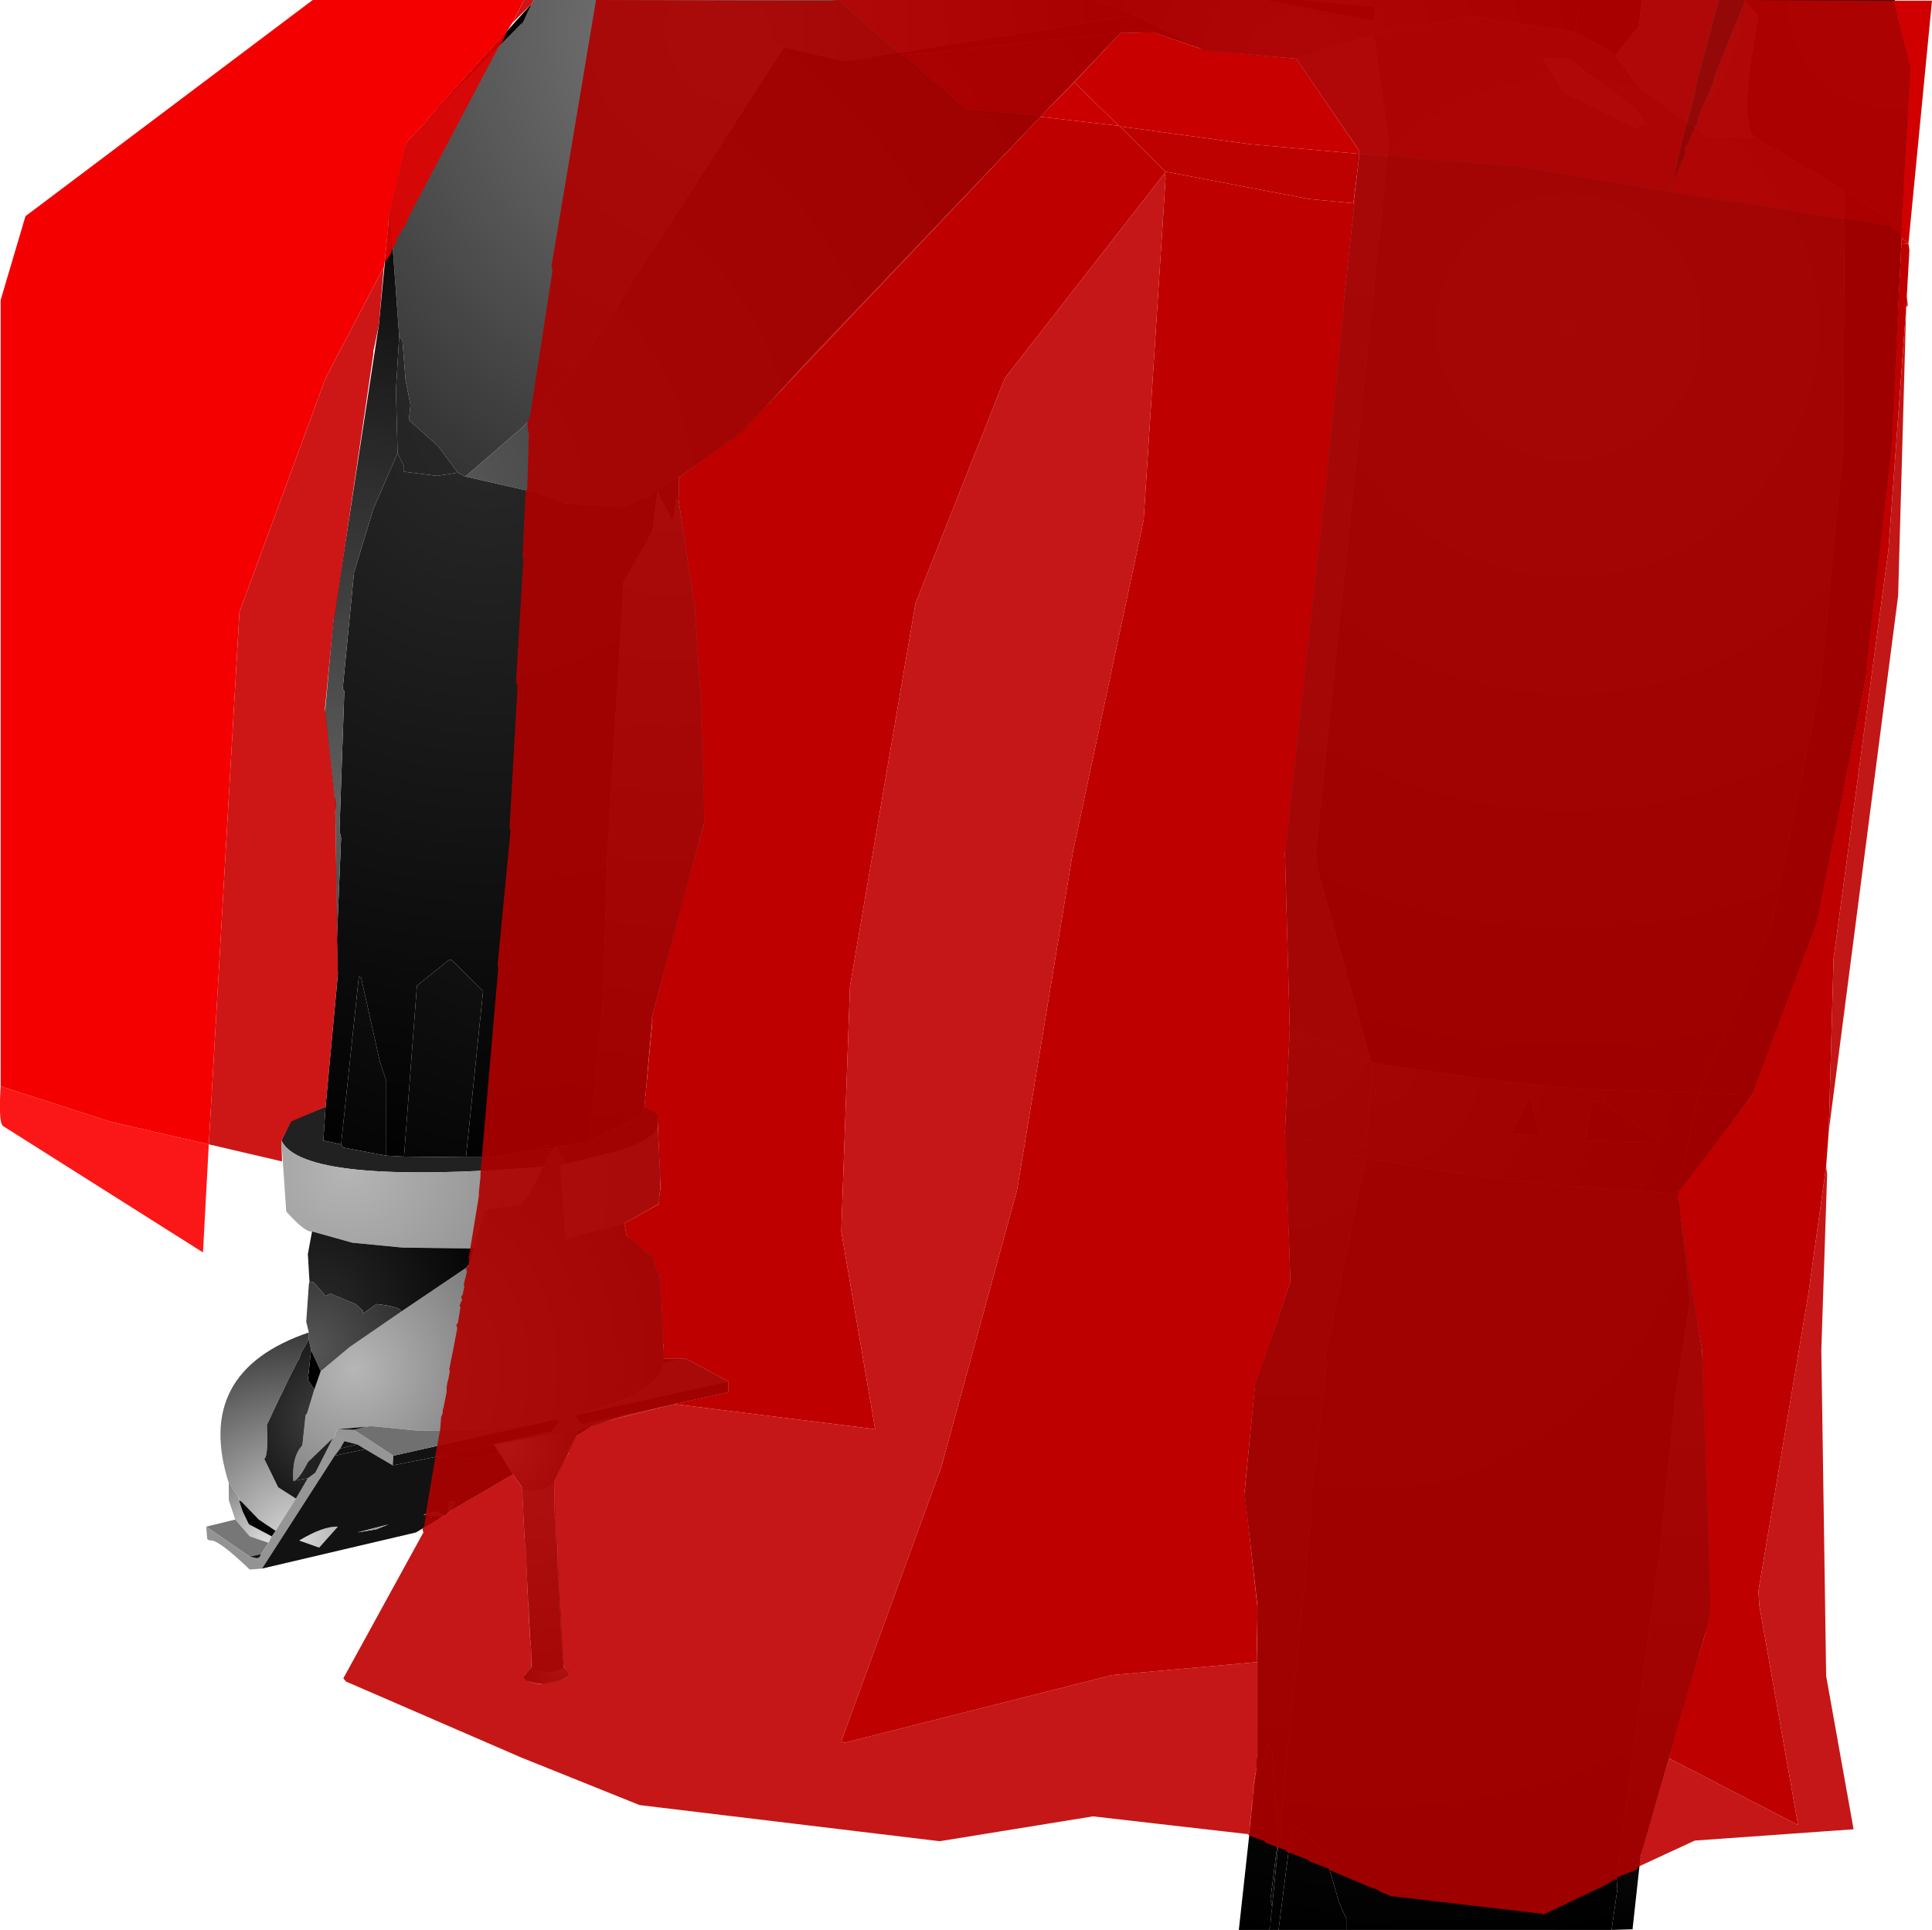 <?xml version="1.0" encoding="UTF-8" standalone="no"?>
<svg xmlns:xlink="http://www.w3.org/1999/xlink" height="299.1px" width="299.35px" xmlns="http://www.w3.org/2000/svg">
  <g transform="matrix(1.0, 0.0, 0.0, 1.0, 400.1, 300.0)">
    <path d="M-230.0 -300.0 L-224.25 -297.65 -268.15 -290.65 -268.65 -290.65 -269.15 -290.5 -278.65 -292.65 -285.75 -295.15 -289.65 -300.0 -230.0 -300.0" fill="url(#gradient0)" fill-rule="evenodd" stroke="none"/>
    <path d="M-155.25 -300.0 L-156.0 -295.0 -171.9 -297.5 -187.25 -294.65 -199.25 -290.9 -213.5 -292.15 -214.5 -292.65 -224.0 -297.5 -224.25 -297.65 -230.0 -300.0 -204.25 -300.0 -187.25 -296.75 -187.0 -298.9 -187.25 -299.0 -198.15 -300.0 -155.25 -300.0" fill="url(#gradient1)" fill-rule="evenodd" stroke="none"/>
    <path d="M-224.25 -297.65 L-224.0 -297.5 -226.4 -294.9 -226.5 -294.9 -268.15 -290.65 -224.25 -297.65" fill="url(#gradient2)" fill-rule="evenodd" stroke="none"/>
    <path d="M-226.5 -294.9 L-274.9 -244.25 -285.0 -233.0 -294.9 -226.0 -298.5 -224.15 -298.65 -223.9 -300.5 -222.9 -303.25 -221.4 -312.65 -222.0 -317.0 -223.65 -328.0 -226.15 -319.0 -233.9 -309.4 -245.0 -278.65 -292.65 -269.15 -290.5 -268.65 -290.65 -268.15 -290.65 -226.5 -294.9" fill="url(#gradient3)" fill-rule="evenodd" stroke="none"/>
    <path d="M-226.4 -294.9 L-223.5 -295.65 -221.4 -295.0 -226.4 -294.9" fill="url(#gradient4)" fill-rule="evenodd" stroke="none"/>
    <path d="M-224.0 -297.5 L-214.5 -292.65 -221.4 -295.0 -223.5 -295.65 -226.4 -294.9 -224.0 -297.5" fill="url(#gradient5)" fill-rule="evenodd" stroke="none"/>
    <path d="M-198.15 -300.0 L-187.25 -299.0 -187.0 -298.9 -187.25 -296.75 -204.25 -300.0 -198.15 -300.0" fill="url(#gradient6)" fill-rule="evenodd" stroke="none"/>
    <path d="M-105.4 -264.9 L-114.25 -270.4 -128.15 -278.65 Q-130.9 -280.65 -127.65 -297.5 L-129.9 -300.0 -106.5 -300.0 -104.0 -289.5 -105.4 -264.9 M-156.0 -295.0 L-155.25 -300.0 -145.75 -300.0 -146.15 -296.0 -149.75 -291.5 -156.0 -295.0" fill="url(#gradient7)" fill-rule="evenodd" stroke="none"/>
    <path d="M-114.25 -270.4 L-114.5 -230.25 -118.0 -194.0 -125.5 -156.9 -136.9 -130.65 -155.75 -131.25 -169.9 -132.75 -187.4 -135.25 -187.65 -135.4 -196.0 -165.5 -196.25 -167.75 -184.9 -277.9 -187.25 -294.65 -171.9 -297.5 -156.0 -295.0 -149.75 -291.5 -146.25 -286.5 -135.5 -278.75 -128.15 -278.65 -114.25 -270.4 M-146.65 -280.25 L-145.15 -280.9 -147.0 -283.4 -157.25 -291.0 -161.0 -291.0 -157.9 -285.75 -146.65 -280.25" fill="url(#gradient8)" fill-rule="evenodd" stroke="none"/>
    <path d="M-199.25 -290.9 L-187.25 -294.65 -184.9 -277.9 -196.25 -167.75 -196.0 -165.5 -187.65 -135.4 -200.25 -140.75 -201.0 -168.25 -189.5 -275.75 -189.5 -276.75 -199.25 -290.9" fill="url(#gradient9)" fill-rule="evenodd" stroke="none"/>
    <path d="M-129.9 -300.0 L-127.65 -297.5 Q-130.9 -280.65 -128.15 -278.65 L-135.5 -278.75 -146.25 -286.5 -149.75 -291.5 -146.15 -296.0 -145.75 -300.0 -129.9 -300.0 M-146.65 -280.25 L-157.9 -285.75 -161.0 -291.0 -157.25 -291.0 -147.0 -283.4 -145.15 -280.9 -146.65 -280.25 M-161.5 -123.9 L-165.9 -124.4 -163.25 -129.75 -162.9 -129.75 -161.5 -123.9 M-151.9 -129.15 L-143.15 -123.4 -143.15 -123.0 -154.5 -123.25 -153.4 -129.15 -151.9 -129.15" fill="url(#gradient10)" fill-rule="evenodd" stroke="none"/>
    <path d="M-114.25 -270.4 L-105.4 -264.9 -107.0 -229.9 -111.0 -195.0 -118.65 -156.9 -128.65 -130.25 -136.9 -130.65 -125.5 -156.9 -118.0 -194.0 -114.5 -230.25 -114.25 -270.4" fill="url(#gradient11)" fill-rule="evenodd" stroke="none"/>
    <path d="M-339.9 -265.15 L-339.9 -265.75 -340.0 -266.0 -337.25 -277.75 -334.0 -281.25 -333.9 -281.5 -319.25 -296.4 -319.25 -296.0 -319.0 -296.65 -317.9 -299.0 -317.75 -299.4 -317.4 -300.0 -289.65 -300.0 -285.75 -295.15 -278.65 -292.65 -309.4 -245.0 -319.0 -233.9 -328.0 -226.15 -329.15 -226.75 -332.25 -230.9 -336.75 -234.9 -336.5 -237.25 -337.25 -241.0 -337.75 -247.25 -338.25 -247.9 -339.5 -265.0 -339.9 -265.15" fill="url(#gradient12)" fill-rule="evenodd" stroke="none"/>
    <path d="M-349.65 -128.5 L-347.75 -149.0 -347.9 -154.4 -347.25 -170.15 -347.5 -171.25 -346.75 -192.9 -347.0 -193.25 -345.25 -211.25 -342.25 -221.15 -338.5 -229.75 -337.5 -227.75 -337.5 -226.9 -332.4 -226.25 -329.15 -226.75 -328.0 -226.15 -317.0 -223.65 -312.65 -222.0 -303.25 -221.4 -300.5 -222.9 -299.25 -223.0 -298.65 -223.9 -298.5 -224.15 -298.4 -223.9 -298.25 -223.75 -299.0 -217.65 -303.5 -209.75 -306.0 -167.4 -306.75 -144.0 -308.75 -123.15 -314.0 -122.25 -314.25 -122.15 -315.15 -122.0 -315.15 -122.5 -315.65 -122.5 -317.15 -121.75 -324.75 -120.65 -327.9 -120.65 -325.25 -146.4 -330.15 -151.25 -330.5 -151.25 -335.5 -147.25 -337.5 -120.75 -340.25 -120.9 -340.25 -132.5 -341.25 -135.5 -344.15 -148.5 -344.5 -148.65 -347.25 -122.65 -350.0 -123.25 -349.65 -128.5" fill="url(#gradient13)" fill-rule="evenodd" stroke="none"/>
    <path d="M-294.9 -226.0 L-294.9 -223.4 -295.0 -222.75 -295.4 -222.5 -295.65 -219.9 -296.0 -219.5 -298.25 -223.75 -298.4 -223.9 -298.5 -224.15 -294.9 -226.0 M-300.5 -222.9 L-298.65 -223.9 -299.25 -223.0 -300.5 -222.9 M-338.5 -229.75 L-338.75 -239.5 -338.25 -247.9 -337.75 -247.25 -337.25 -241.0 -336.5 -237.25 -336.75 -234.9 -332.25 -230.9 -329.15 -226.75 -332.4 -226.25 -337.5 -226.9 -337.5 -227.75 -338.5 -229.75 M-337.5 -120.75 L-335.5 -147.25 -330.5 -151.25 -330.15 -151.25 -325.25 -146.4 -327.9 -120.65 -337.5 -120.75 M-317.15 -121.75 L-315.65 -122.5 -315.15 -122.5 -315.15 -122.0 -317.15 -121.75 M-347.25 -122.65 L-344.5 -148.65 -344.15 -148.5 -341.25 -135.5 -340.25 -132.5 -340.25 -120.9 -346.9 -122.15 -347.25 -122.65" fill="url(#gradient14)" fill-rule="evenodd" stroke="none"/>
    <path d="M-347.9 -154.4 L-348.15 -175.15 -349.75 -189.5 -348.5 -203.4 -341.4 -249.65 -339.9 -265.15 -339.5 -265.0 -338.25 -247.9 -338.75 -239.5 -338.5 -229.75 -342.25 -221.15 -345.25 -211.25 -347.0 -193.25 -346.75 -192.9 -347.5 -171.25 -347.25 -170.15 -347.9 -154.4" fill="url(#gradient15)" fill-rule="evenodd" stroke="none"/>
    <path d="M-333.9 -281.5 L-317.75 -299.4 -317.9 -299.0 -319.0 -296.65 -319.25 -296.4 -333.9 -281.5" fill="url(#gradient16)" fill-rule="evenodd" stroke="none"/>
    <path d="M-319.25 -296.4 L-319.0 -296.65 -319.25 -296.0 -319.25 -296.4" fill="url(#gradient17)" fill-rule="evenodd" stroke="none"/>
    <path d="M-295.0 -222.75 L-292.25 -206.25 -291.4 -191.5 -290.9 -172.75 -299.15 -142.15 -300.25 -128.5 -300.5 -127.15 -308.75 -123.15 -306.75 -144.0 -306.0 -167.4 -303.5 -209.75 -299.0 -217.65 -298.25 -223.75 -296.0 -219.5 -295.65 -219.9 -295.4 -222.5 -295.0 -222.75" fill="url(#gradient18)" fill-rule="evenodd" stroke="none"/>
    <path d="M-300.25 -128.5 L-298.15 -127.4 -298.25 -126.15 -298.2 -125.35 Q-298.6 -123.6 -303.75 -121.75 L-312.25 -119.65 -314.0 -122.25 -308.75 -123.15 -300.5 -127.15 -300.25 -128.5 M-356.5 -123.25 L-355.0 -126.25 -349.65 -128.5 -350.0 -123.25 -347.25 -122.65 -346.9 -122.15 -340.25 -120.9 -337.5 -120.75 -327.9 -120.65 -324.75 -120.65 -317.15 -121.75 -315.15 -122.0 -314.25 -122.15 -316.0 -119.15 Q-353.25 -116.25 -356.5 -123.25" fill="url(#gradient19)" fill-rule="evenodd" stroke="none"/>
    <path d="M-187.65 -135.4 L-187.4 -135.25 -188.5 -120.5 -201.0 -124.4 -200.25 -140.75 -187.65 -135.4" fill="url(#gradient20)" fill-rule="evenodd" stroke="none"/>
    <path d="M-205.25 -28.4 L-205.25 -51.75 -207.25 -68.4 -205.65 -85.25 -200.15 -101.4 -201.0 -124.4 -188.5 -120.5 -194.75 -89.5 -194.5 -89.25 -197.15 -66.15 -196.9 -65.5 -201.75 -16.75 -201.65 -15.4 -202.0 -14.5 -203.0 -4.5 -203.25 -5.65 -202.15 -14.4 -203.0 -28.4 -203.65 -29.75 Q-204.5 -25.25 -205.25 -24.9 L-205.25 -28.4" fill="url(#gradient21)" fill-rule="evenodd" stroke="none"/>
    <path d="M-205.4 -26.0 L-205.4 -27.25 -205.25 -28.4 -205.25 -24.9 -205.4 -26.0" fill="url(#gradient22)" fill-rule="evenodd" stroke="none"/>
    <path d="M-191.5 -0.9 L-202.0 -0.9 -200.5 -12.65 Q-200.0 -16.0 -199.15 -16.9 L-194.9 -13.0 -192.65 -5.25 -191.5 -2.65 -191.5 -0.9 M-203.5 -0.9 L-208.15 -0.9 -205.4 -26.0 -205.25 -24.9 Q-204.5 -25.25 -203.65 -29.75 L-203.0 -28.4 -202.15 -14.4 -203.25 -5.65 -203.0 -4.5 -203.0 -4.25 -203.15 -3.25 -203.15 -2.9 -203.25 -2.0 -203.25 -1.5 -203.5 -0.9" fill="url(#gradient23)" fill-rule="evenodd" stroke="none"/>
    <path d="M-188.5 -120.5 L-171.0 -117.65 -156.75 -116.15 -140.15 -115.0 -140.15 -114.65 -140.0 -113.75 -139.9 -113.5 -139.9 -113.0 -139.75 -112.5 -139.75 -112.15 -139.65 -111.5 -139.65 -111.4 -138.25 -98.25 -140.5 -83.75 -143.0 -59.0 -149.65 -9.0 -149.5 -7.25 -150.4 -0.9 -191.5 -0.9 -191.5 -2.65 -192.65 -5.25 -194.9 -13.0 -199.15 -16.9 Q-200.0 -16.0 -200.5 -12.65 L-202.0 -0.9 -203.5 -0.9 -203.25 -1.5 -203.25 -2.0 -203.15 -2.9 -203.15 -3.25 -203.0 -4.25 -203.0 -4.5 -202.0 -14.5 -201.65 -15.4 -201.75 -16.75 -196.9 -65.5 -197.15 -66.15 -194.5 -89.25 -194.75 -89.5 -188.5 -120.5" fill="url(#gradient24)" fill-rule="evenodd" stroke="none"/>
    <path d="M-187.4 -135.25 L-169.9 -132.75 -155.75 -131.25 -136.9 -130.65 -140.15 -115.0 -156.75 -116.15 -171.0 -117.65 -188.5 -120.5 -187.4 -135.25 M-161.5 -123.9 L-162.9 -129.75 -163.25 -129.75 -165.9 -124.4 -161.5 -123.9 M-151.9 -129.15 L-153.4 -129.15 -154.5 -123.25 -143.15 -123.0 -143.15 -123.4 -151.9 -129.15" fill="url(#gradient25)" fill-rule="evenodd" stroke="none"/>
    <path d="M-136.9 -130.65 L-128.65 -130.25 -140.15 -115.0 -136.9 -130.65" fill="url(#gradient26)" fill-rule="evenodd" stroke="none"/>
    <path d="M-298.2 -125.35 L-297.75 -117.75 -298.0 -113.5 -303.4 -110.4 -312.5 -108.0 -313.25 -119.0 -313.15 -119.5 -312.5 -119.5 -312.25 -119.65 -303.75 -121.75 Q-298.6 -123.6 -298.2 -125.35 M-351.75 -109.15 Q-352.75 -108.9 -355.75 -112.25 L-356.5 -123.25 Q-353.25 -116.25 -316.0 -119.15 -318.75 -113.0 -320.15 -113.15 L-325.0 -112.5 -326.75 -106.5 -337.75 -106.65 -345.5 -107.4 -351.75 -109.15" fill="url(#gradient27)" fill-rule="evenodd" stroke="none"/>
    <path d="M-303.4 -110.4 L-303.0 -108.5 -302.4 -108.15 -298.9 -105.5 -297.65 -101.5 -297.25 -89.4 -297.4 -88.75 Q-296.75 -86.75 -302.65 -83.4 L-310.0 -80.9 -311.0 -80.65 -310.0 -79.25 -303.15 -80.75 -308.5 -78.9 -310.5 -78.25 -323.65 -76.15 -314.65 -78.15 -313.4 -79.75 -313.75 -80.0 -314.15 -80.0 -324.5 -78.5 -335.0 -78.25 -342.75 -79.0 -343.15 -78.9 -343.4 -78.9 -347.75 -78.5 -348.15 -77.9 -348.25 -77.4 -348.5 -77.15 -352.4 -73.4 Q-353.75 -70.7 -354.6 -70.5 L-354.65 -70.5 Q-354.9 -74.25 -353.25 -76.0 L-352.75 -80.65 -352.5 -81.0 -351.4 -84.65 -350.4 -87.5 -345.9 -91.25 -337.9 -96.75 -327.9 -103.5 -327.4 -104.0 -326.75 -106.5 -325.0 -112.5 -320.15 -113.15 Q-318.75 -113.0 -316.0 -119.15 L-314.25 -122.15 -314.0 -122.25 -312.25 -119.65 -312.5 -119.5 -313.15 -119.5 -313.25 -119.0 -312.5 -108.0 -303.4 -110.4" fill="url(#gradient28)" fill-rule="evenodd" stroke="none"/>
    <path d="M-352.15 -101.4 L-352.4 -105.65 -351.75 -109.15 -345.5 -107.4 -337.75 -106.65 -326.75 -106.5 -327.4 -104.0 -327.9 -103.5 -337.9 -96.75 Q-338.15 -97.5 -341.75 -97.9 L-343.9 -96.4 -343.9 -96.9 -345.0 -97.9 -348.9 -99.5 -349.65 -99.15 -351.5 -101.25 -352.15 -101.4" fill="url(#gradient29)" fill-rule="evenodd" stroke="none"/>
    <path d="M-352.25 -93.5 L-352.65 -95.15 -352.25 -100.9 -352.15 -101.4 -351.5 -101.25 -349.65 -99.15 -348.9 -99.5 -345.0 -97.9 -343.9 -96.9 -343.9 -96.4 -341.75 -97.9 Q-338.15 -97.5 -337.9 -96.75 L-345.9 -91.25 -350.4 -87.5 -351.9 -90.75 -352.25 -92.4 -352.25 -93.5 M-323.65 -76.15 L-323.4 -75.9 -322.75 -74.75 -326.9 -74.0 -332.4 -74.25 -323.65 -76.15" fill="url(#gradient30)" fill-rule="evenodd" stroke="none"/>
    <path d="M-330.25 -65.9 L-330.75 -65.5 -330.5 -67.4 -329.4 -67.25 -330.25 -65.9 M-364.65 -70.15 Q-370.15 -87.4 -352.25 -93.5 L-352.25 -92.4 -353.4 -90.4 -353.75 -89.4 -354.0 -89.0 -355.4 -86.25 -356.5 -83.9 -356.65 -83.65 -358.75 -79.15 Q-358.5 -74.4 -359.15 -73.9 L-357.0 -69.5 -354.25 -67.75 -357.4 -62.75 -360.0 -64.5 -362.65 -67.25 -363.15 -67.9 -363.5 -68.5 -363.9 -69.0 -364.4 -69.9 -364.65 -70.15 M-353.75 -61.25 Q-350.0 -63.5 -347.75 -63.4 L-350.65 -60.15 -353.75 -61.25" fill="url(#gradient31)" fill-rule="evenodd" stroke="none"/>
    <path d="M-363.65 -64.5 L-364.65 -67.5 -364.65 -70.15 -364.4 -69.9 -363.9 -69.0 -363.5 -68.5 -363.15 -67.9 -363.0 -67.5 -363.0 -67.25 -362.5 -65.75 -361.65 -64.0 -361.5 -63.75 -358.0 -61.9 -358.5 -60.9 -361.4 -61.9 -363.65 -64.5" fill="url(#gradient32)" fill-rule="evenodd" stroke="none"/>
    <path d="M-368.15 -63.4 L-363.65 -64.5 -361.4 -61.9 -358.5 -60.9 -359.65 -59.15 -361.4 -58.75 -368.15 -63.4" fill="url(#gradient33)" fill-rule="evenodd" stroke="none"/>
    <path d="M-359.5 -56.9 L-361.4 -56.75 Q-366.5 -61.65 -367.65 -61.25 L-368.0 -61.5 -368.15 -63.4 -361.4 -58.75 -360.25 -58.5 -359.9 -58.65 -359.65 -59.15 -358.5 -60.9 -358.0 -61.9 -357.4 -62.75 -354.25 -67.75 -352.4 -70.9 -351.25 -71.75 -348.5 -77.15 -348.25 -77.4 -348.15 -77.9 -347.75 -78.5 -345.25 -78.4 -339.15 -74.4 -339.25 -72.9 -343.5 -75.4 -344.75 -76.15 -346.75 -76.65 -347.4 -75.5 -348.25 -74.4 -359.5 -56.9" fill="url(#gradient34)" fill-rule="evenodd" stroke="none"/>
    <path d="M-308.5 -78.9 L-310.75 -77.5 -310.5 -78.25 -308.5 -78.9 M-320.65 -71.5 L-330.25 -65.9 -329.4 -67.25 -330.5 -67.4 -330.75 -65.5 -331.0 -65.15 -332.75 -65.75 -334.5 -65.25 -331.5 -65.0 -335.65 -62.5 -359.5 -56.9 -348.25 -74.4 -343.5 -75.4 -339.25 -72.9 -332.4 -74.25 -326.9 -74.0 -322.75 -74.75 -322.65 -74.75 -320.65 -71.5 M-353.75 -61.25 L-350.65 -60.15 -347.75 -63.4 Q-350.0 -63.5 -353.75 -61.25 M-339.9 -63.75 L-344.75 -62.5 -341.75 -63.0 -339.9 -63.75" fill="url(#gradient35)" fill-rule="evenodd" stroke="none"/>
    <path d="M-331.0 -65.15 L-331.5 -65.0 -334.5 -65.25 -332.75 -65.75 -331.0 -65.15 M-362.65 -67.25 L-363.0 -67.5 -363.15 -67.9 -362.65 -67.25 M-339.9 -63.75 L-341.75 -63.0 -344.75 -62.5 -339.9 -63.75" fill="url(#gradient36)" fill-rule="evenodd" stroke="none"/>
    <path d="M-310.75 -77.5 L-314.25 -70.25 -315.75 -69.15 -317.65 -68.9 -319.25 -69.15 -319.15 -69.5 -320.65 -71.5 -322.65 -74.75 -322.75 -74.75 -323.4 -75.9 -323.65 -76.15 -310.5 -78.25 -310.75 -77.5" fill="url(#gradient37)" fill-rule="evenodd" stroke="none"/>
    <path d="M-287.25 -85.9 L-287.25 -84.25 -303.15 -80.75 -310.0 -79.25 -311.0 -80.65 -310.0 -80.9 -287.25 -85.9 M-314.15 -80.0 L-313.75 -80.0 -313.4 -79.75 -314.65 -78.15 -323.65 -76.15 -332.4 -74.25 -339.25 -72.9 -339.15 -74.4 -314.15 -80.0" fill="url(#gradient38)" fill-rule="evenodd" stroke="none"/>
    <path d="M-294.4 -89.4 L-293.75 -89.4 -287.25 -85.9 -310.0 -80.9 -302.65 -83.4 Q-296.75 -86.75 -297.4 -88.75 L-294.4 -89.4 M-343.4 -78.9 L-343.15 -78.9 -342.75 -79.0 -335.0 -78.25 -324.5 -78.5 -314.15 -80.0 -339.15 -74.4 -345.25 -78.4 -343.4 -78.9" fill="url(#gradient39)" fill-rule="evenodd" stroke="none"/>
    <path d="M-297.25 -89.4 L-294.4 -89.4 -297.4 -88.75 -297.25 -89.4 M-347.75 -78.5 L-343.4 -78.9 -345.25 -78.4 -347.75 -78.5" fill="url(#gradient40)" fill-rule="evenodd" stroke="none"/>
    <path d="M-139.65 -111.4 L-136.4 -91.0 -135.4 -71.15 -135.0 -49.9 -145.9 -12.4 -147.15 -1.0 -150.4 -0.9 -149.5 -7.25 -149.65 -9.0 -143.0 -59.0 -140.5 -83.75 -138.25 -98.25 -139.65 -111.4" fill="url(#gradient41)" fill-rule="evenodd" stroke="none"/>
    <path d="M-350.4 -87.5 L-351.4 -84.65 -352.4 -86.15 -351.9 -90.75 -350.4 -87.5" fill="url(#gradient42)" fill-rule="evenodd" stroke="none"/>
    <path d="M-351.4 -84.65 L-352.5 -81.0 -352.75 -80.65 -353.25 -76.0 Q-354.9 -74.25 -354.65 -70.5 L-354.6 -70.5 -352.4 -70.9 -354.25 -67.75 -357.0 -69.5 -359.15 -73.9 Q-358.5 -74.4 -358.75 -79.15 L-356.65 -83.65 -356.5 -83.9 -355.4 -86.25 -354.0 -89.0 -353.75 -89.4 -353.4 -90.4 -352.25 -92.4 -351.9 -90.75 -352.4 -86.15 -351.4 -84.65 M-357.4 -62.75 L-358.0 -61.9 -361.5 -63.75 -361.65 -64.0 -362.5 -65.75 -363.0 -67.25 -363.0 -67.5 -362.65 -67.25 -360.0 -64.5 -357.4 -62.75" fill="url(#gradient43)" fill-rule="evenodd" stroke="none"/>
    <path d="M-354.6 -70.5 Q-353.75 -70.7 -352.4 -73.4 L-348.5 -77.15 -351.25 -71.75 -352.4 -70.9 -354.6 -70.5" fill="url(#gradient44)" fill-rule="evenodd" stroke="none"/>
    <path d="M-344.75 -76.15 L-347.4 -75.5 -346.75 -76.65 -344.75 -76.15" fill="url(#gradient45)" fill-rule="evenodd" stroke="none"/>
    <path d="M-348.25 -74.4 L-347.4 -75.5 -344.75 -76.15 -343.5 -75.4 -348.25 -74.4" fill="url(#gradient46)" fill-rule="evenodd" stroke="none"/>
    <path d="M-314.25 -70.25 L-312.75 -41.65 Q-314.25 -40.25 -317.9 -41.4 L-317.65 -41.65 -319.25 -69.15 -317.65 -68.9 -315.75 -69.15 -314.25 -70.25" fill="url(#gradient47)" fill-rule="evenodd" stroke="none"/>
    <path d="M-312.75 -41.65 L-311.75 -40.9 -311.9 -40.25 -313.4 -39.4 -315.75 -39.0 -318.65 -39.5 -319.0 -40.15 -317.9 -41.4 Q-314.25 -40.25 -312.75 -41.65" fill="url(#gradient48)" fill-rule="evenodd" stroke="none"/>
    <path d="M-359.65 -59.15 L-359.9 -58.65 -360.25 -58.5 -361.4 -58.75 -359.65 -59.15" fill="url(#gradient49)" fill-rule="evenodd" stroke="none"/>
    <path d="M-318.9 -300.0 L-317.4 -300.0 -317.75 -299.4 -320.75 -296.4 -318.9 -300.0 M-340.65 -258.4 L-341.4 -249.65 -342.15 -246.0 -342.25 -245.65 -342.25 -245.15 -348.25 -204.5 -348.25 -204.25 -348.4 -204.0 -349.75 -190.15 -348.25 -176.4 -348.15 -176.15 -348.0 -175.15 -348.15 -174.4 -347.75 -149.0 -349.65 -128.5 -355.0 -126.15 -356.5 -123.25 -356.4 -120.0 -367.75 -122.65 -363.0 -205.15 -349.65 -241.4 -340.75 -258.4 -340.65 -258.4" fill="#c80000" fill-opacity="0.91" fill-rule="evenodd" stroke="none"/>
    <path d="M-320.75 -296.4 L-321.5 -295.25 -333.9 -281.5 -334.0 -281.25 -337.25 -277.75 -337.25 -277.25 -339.9 -266.25 -340.0 -266.0 -339.9 -265.75 -339.9 -265.15 -340.5 -259.4 -340.65 -258.4 -340.75 -258.4 -349.65 -241.4 -363.0 -205.15 -367.75 -122.65 -383.0 -126.15 -400.0 -131.65 -400.0 -253.5 -396.15 -266.5 -351.65 -300.0 -318.9 -300.0 -320.75 -296.4" fill="#f50000" fill-rule="evenodd" stroke="none"/>
    <path d="M-367.75 -122.65 L-368.65 -105.9 -399.65 -125.5 Q-400.35 -126.15 -400.0 -131.65 L-383.0 -126.15 -367.75 -122.65" fill="#fa0000" fill-opacity="0.91" fill-rule="evenodd" stroke="none"/>
    <path d="M-141.4 -270.25 L-134.9 -269.25 -134.65 -269.15 -107.5 -264.9 -105.65 -263.4 -105.5 -263.15 -105.5 -262.15 -107.15 -230.15 -111.0 -196.75 -111.0 -195.15 -118.75 -156.9 -128.4 -131.25 -128.65 -130.25 -140.25 -115.15 -138.9 -105.75 -138.75 -105.4 -138.75 -105.0 -138.65 -104.4 -138.65 -104.15 -136.4 -90.9 -135.15 -51.9 -135.25 -50.5 -135.15 -50.4 -136.0 -46.4 -140.4 -32.0 -141.5 -27.5 -145.75 -13.15 -146.15 -10.75 -146.4 -10.5 -146.5 -10.25 -149.65 -9.0 -149.5 -8.75 -150.15 -8.65 -151.25 -7.9 -161.0 -3.25 -161.15 -3.4 -184.65 -6.15 -186.4 -6.9 -186.65 -7.15 -187.75 -7.5 -194.0 -10.15 -194.25 -10.4 -197.15 -11.5 -197.4 -11.75 -200.4 -12.9 -200.75 -13.0 -200.9 -13.25 -204.0 -14.4 -204.15 -14.65 -206.5 -15.5 -206.75 -15.75 -206.5 -16.15 -206.5 -16.25 -206.4 -17.4 -206.4 -17.75 -206.25 -18.65 -206.25 -19.15 -206.15 -19.9 -206.15 -20.5 -206.0 -21.0 -206.0 -22.0 -205.9 -22.25 -205.9 -23.4 -205.4 -26.0 -205.4 -27.25 -205.25 -28.4 -205.25 -42.4 -205.4 -42.4 -205.25 -50.75 -207.25 -68.9 -205.65 -85.0 -200.15 -101.4 -200.9 -124.0 -201.0 -124.4 -200.25 -140.5 -201.0 -167.75 -194.5 -226.15 -194.5 -226.4 -191.9 -252.0 -191.9 -252.9 -190.25 -268.4 -190.4 -268.5 -189.5 -275.75 -189.5 -276.15 -182.75 -275.65 -182.5 -275.5 -164.75 -274.15 -141.4 -270.25 M-270.15 -300.0 L-265.4 -295.75 -265.15 -295.5 -250.5 -282.9 -239.65 -281.9 -238.9 -281.9 -285.25 -233.0 -294.9 -226.0 -294.9 -223.4 -295.0 -222.75 -292.65 -207.15 -292.5 -206.9 -291.5 -191.15 -291.65 -190.65 -291.5 -190.4 -291.0 -174.15 -291.15 -173.65 -291.0 -173.5 -291.0 -172.4 -295.0 -158.0 -295.0 -157.9 -299.15 -142.15 -299.15 -142.0 -299.0 -141.9 -300.25 -128.5 -298.25 -127.25 -297.75 -116.0 -298.0 -114.25 -298.0 -113.4 -302.5 -110.9 -302.9 -110.75 -302.9 -110.65 -303.4 -110.4 -303.0 -108.5 -301.65 -107.5 -300.4 -106.25 -299.0 -105.25 -299.0 -104.9 -298.4 -103.25 -297.9 -102.25 -297.9 -101.0 -297.65 -99.0 -297.5 -95.65 -297.65 -95.0 -297.5 -94.75 -297.4 -92.15 -297.25 -91.0 -297.25 -89.4 -293.75 -89.4 -287.25 -85.9 -287.25 -84.25 -295.65 -82.4 -307.15 -79.5 -308.5 -78.9 -310.75 -77.5 -311.25 -76.75 -312.15 -75.0 -312.0 -74.75 -313.15 -72.9 -313.15 -72.75 -314.25 -70.25 -314.15 -65.25 -314.0 -64.4 -313.9 -60.65 -313.75 -60.65 -313.65 -55.75 -313.5 -54.75 -313.15 -46.4 -312.75 -41.65 -312.25 -41.15 -311.9 -40.4 -312.5 -39.9 -313.65 -39.4 -316.65 -39.0 -317.75 -39.25 -318.65 -39.65 -318.9 -40.15 -318.9 -40.25 -318.5 -40.75 -318.25 -40.9 -318.25 -41.0 -318.0 -41.25 -317.9 -41.4 -317.65 -41.5 -317.75 -41.75 -317.75 -44.0 -318.0 -46.4 -318.0 -47.5 -318.15 -48.75 -318.15 -51.0 -318.25 -51.0 -318.65 -60.25 -318.75 -60.4 -319.0 -64.9 -319.15 -68.65 -319.25 -69.15 -319.25 -69.5 -320.65 -71.5 -330.25 -65.9 -330.75 -65.5 -331.0 -65.15 -331.5 -65.0 -334.4 -63.4 -334.15 -65.0 -334.15 -65.25 -332.65 -74.15 -332.65 -74.4 -331.9 -78.4 -331.75 -80.4 -331.5 -81.0 -331.5 -81.5 -331.4 -81.75 -330.9 -84.25 -330.9 -85.0 -330.75 -85.9 -330.65 -86.15 -330.4 -87.5 -330.5 -87.75 -330.0 -90.25 -329.9 -90.65 -329.9 -90.75 -329.25 -94.15 -329.4 -94.65 -329.15 -95.0 -328.75 -97.4 -328.9 -97.65 -328.65 -98.25 -328.5 -98.5 -328.65 -99.0 -328.4 -99.4 -328.15 -100.65 -328.25 -100.9 -327.75 -102.9 -327.9 -103.5 -327.5 -103.75 -327.4 -104.75 -327.5 -105.25 -327.4 -105.5 -325.9 -114.65 -325.9 -115.25 -325.65 -117.65 -325.65 -118.15 -322.9 -150.0 -323.0 -150.5 -321.0 -171.25 -321.15 -171.75 -319.9 -193.75 -320.15 -194.25 -319.0 -213.4 -319.15 -213.65 -318.65 -223.9 -318.4 -224.25 -318.15 -232.75 -318.25 -233.0 -318.4 -234.65 -318.0 -235.4 -314.5 -258.0 -314.65 -258.75 -307.75 -300.0 -271.4 -299.9 -270.15 -300.0" fill="#ad0000" fill-opacity="0.91" fill-rule="evenodd" stroke="none"/>
    <path d="M-140.75 -272.25 L-141.4 -270.25 -164.75 -274.15 -182.5 -275.5 -182.75 -275.65 -189.5 -276.15 -189.5 -276.65 -199.25 -290.9 -213.5 -292.25 -221.4 -295.0 -226.5 -294.9 -233.65 -287.25 -238.9 -281.9 -239.65 -281.9 -250.5 -282.9 -265.15 -295.5 -265.4 -295.75 -270.15 -300.0 -133.75 -300.0 -137.25 -287.0 -137.5 -285.4 -139.65 -277.25 -139.75 -277.25 -139.65 -277.0 -139.75 -276.75 -140.75 -272.25" fill="#b80000" fill-opacity="0.91" fill-rule="evenodd" stroke="none"/>
    <path d="M-233.65 -287.25 L-226.75 -280.5 -238.9 -281.9 -233.65 -287.25" fill="#ca0000" fill-rule="evenodd" stroke="none"/>
    <path d="M-233.65 -287.25 L-226.5 -294.9 -221.4 -295.0 -213.5 -292.25 -199.25 -290.9 -189.5 -276.65 -189.5 -276.15 -206.4 -277.65 -226.5 -280.4 -226.75 -280.5 -233.65 -287.25" fill="#c80000" fill-rule="evenodd" stroke="none"/>
    <path d="M-226.5 -280.4 L-206.4 -277.65 -189.5 -276.15 -189.5 -275.75 -190.4 -268.5 -197.25 -269.15 -219.5 -273.4 -226.5 -280.4" fill="#bd0000" fill-rule="evenodd" stroke="none"/>
    <path d="M-226.5 -280.4 L-219.5 -273.4 -219.65 -273.15 -244.4 -241.4 -258.25 -206.5 -268.4 -147.15 -269.75 -109.15 -264.5 -78.5 -295.65 -82.4 -287.25 -84.25 -287.25 -85.9 -293.75 -89.4 -297.25 -89.4 -297.25 -91.0 -297.4 -92.15 -297.5 -94.75 -297.65 -95.0 -297.5 -95.65 -297.65 -99.0 -297.9 -101.0 -297.9 -102.25 -298.4 -103.25 -299.0 -104.9 -299.0 -105.25 -300.4 -106.25 -301.65 -107.5 -303.0 -108.5 -303.4 -110.4 -302.9 -110.65 -302.9 -110.75 -302.5 -110.9 -298.0 -113.4 -298.0 -114.25 -297.75 -116.0 -298.25 -127.25 -300.25 -128.5 -299.0 -141.9 -299.15 -142.0 -299.15 -142.15 -295.0 -157.9 -295.0 -158.0 -291.0 -172.4 -291.0 -173.5 -291.15 -173.65 -291.0 -174.15 -291.5 -190.4 -291.65 -190.65 -291.5 -191.15 -292.5 -206.9 -292.65 -207.15 -295.0 -222.75 -294.9 -223.4 -294.9 -226.0 -285.25 -233.0 -238.9 -281.9 -226.75 -280.5 -226.5 -280.4" fill="#bf0000" fill-rule="evenodd" stroke="none"/>
    <path d="M-129.9 -300.0 L-129.75 -299.75 -134.25 -288.75 -134.75 -286.9 -137.0 -281.75 -137.15 -280.75 -137.5 -280.15 -139.15 -276.75 -138.9 -276.5 -139.15 -275.75 -140.75 -272.25 -139.75 -276.75 -139.65 -277.0 -139.75 -277.25 -139.65 -277.25 -137.5 -285.4 -137.25 -287.0 -133.75 -300.0 -129.9 -300.0" fill="#9b0000" fill-opacity="0.91" fill-rule="evenodd" stroke="none"/>
    <path d="M-106.65 -299.9 L-106.75 -299.75 -104.15 -289.5 -105.5 -265.75 -105.4 -264.9 -105.65 -263.4 -107.5 -264.9 -134.65 -269.15 -134.9 -269.25 -141.4 -270.25 -140.75 -272.25 -139.15 -275.75 -138.9 -276.5 -139.15 -276.75 -137.5 -280.15 -137.15 -280.75 -137.0 -281.75 -134.75 -286.9 -134.25 -288.75 -129.75 -299.75 -129.9 -300.0 -106.65 -299.9 M-116.75 -124.65 L-116.0 -151.4 -107.5 -214.75 -104.75 -252.4 -104.65 -254.15 -104.5 -252.65 -104.75 -252.4 -106.0 -207.65 -116.75 -124.65" fill="#bb0000" fill-opacity="0.91" fill-rule="evenodd" stroke="none"/>
    <path d="M-105.65 -263.4 L-105.4 -264.9 -105.5 -265.75 -104.15 -289.5 -106.75 -299.75 -106.65 -299.9 -100.75 -299.9 -104.4 -262.25 -105.5 -263.15 -105.65 -263.4" fill="#d00000" fill-rule="evenodd" stroke="none"/>
    <path d="M-105.5 -263.15 L-104.4 -262.25 -105.5 -262.15 -105.5 -263.15" fill="#c30000" fill-rule="evenodd" stroke="none"/>
    <path d="M-321.5 -295.25 L-322.25 -293.5 -322.9 -292.65 -336.9 -266.15 -337.15 -265.25 -337.4 -265.0 -338.65 -262.9 -338.65 -262.4 -339.25 -261.65 -339.5 -260.75 -340.25 -259.65 -340.5 -259.4 -339.9 -265.15 -339.9 -265.75 -340.0 -266.0 -339.9 -266.25 -337.25 -277.25 -337.25 -277.75 -334.0 -281.25 -333.9 -281.5 -321.5 -295.25" fill="#e30000" fill-opacity="0.91" fill-rule="evenodd" stroke="none"/>
    <path d="M-141.5 -27.5 L-121.5 -17.15 -127.5 -51.15 -127.65 -53.4 -119.9 -99.5 -117.15 -119.25 -117.0 -118.0 -117.9 -90.75 -117.15 -40.25 -112.9 -16.5 -137.5 -14.75 -146.15 -10.75 -145.75 -13.15 -141.5 -27.5 M-205.4 -42.4 L-205.25 -42.4 -205.25 -28.4 -205.4 -27.25 -205.4 -26.0 -205.9 -23.4 -205.9 -22.25 -206.0 -22.0 -206.0 -21.0 -206.15 -20.5 -206.15 -19.9 -206.25 -19.15 -206.25 -18.65 -206.4 -17.75 -206.4 -17.4 -206.5 -16.25 -206.5 -16.15 -206.75 -15.75 -230.75 -18.5 -254.5 -14.65 -301.0 -20.25 -319.4 -27.65 -346.5 -39.4 -346.9 -39.9 -334.5 -62.5 -334.65 -63.0 -334.4 -63.4 -331.5 -65.0 -331.0 -65.15 -330.75 -65.5 -330.25 -65.9 -320.65 -71.5 -319.25 -69.5 -319.25 -69.15 -319.15 -68.65 -319.0 -64.9 -318.75 -60.4 -318.65 -60.25 -318.25 -51.0 -318.15 -51.0 -318.15 -48.75 -318.0 -47.5 -318.0 -46.4 -317.75 -44.0 -317.75 -41.75 -317.65 -41.5 -317.9 -41.4 -318.0 -41.25 -318.25 -41.0 -318.25 -40.9 -318.5 -40.75 -318.9 -40.25 -318.9 -40.15 -318.65 -39.65 -317.75 -39.25 -316.65 -39.0 -313.65 -39.4 -312.5 -39.9 -311.9 -40.4 -312.25 -41.15 -312.75 -41.65 -313.15 -46.4 -313.5 -54.75 -313.65 -55.75 -313.75 -60.65 -313.9 -60.65 -314.0 -64.4 -314.15 -65.25 -314.25 -70.25 -313.15 -72.75 -313.15 -72.9 -312.0 -74.75 -312.15 -75.0 -311.25 -76.75 -310.75 -77.5 -308.5 -78.9 -307.15 -79.5 -295.65 -82.4 -264.5 -78.5 -269.75 -109.15 -268.4 -147.15 -258.25 -206.5 -244.4 -241.4 -219.65 -273.15 -219.5 -272.4 -222.9 -219.4 -233.9 -167.75 -242.5 -115.65 -254.25 -72.65 -269.75 -30.15 -269.25 -29.9 -227.75 -40.4 -205.4 -42.4" fill="#bf0000" fill-opacity="0.91" fill-rule="evenodd" stroke="none"/>
    <path d="M-104.65 -254.15 L-104.75 -252.4 -107.5 -214.75 -116.0 -151.4 -116.75 -124.65 -117.15 -119.25 -119.9 -99.5 -127.65 -53.4 -127.5 -51.15 -121.5 -17.15 -141.5 -27.5 -140.4 -32.0 -136.0 -46.4 -135.15 -50.4 -135.25 -50.5 -135.15 -51.9 -136.4 -90.9 -138.65 -104.15 -138.65 -104.4 -138.75 -105.0 -138.75 -105.4 -138.9 -105.75 -140.25 -115.15 -128.65 -130.25 -128.4 -131.25 -118.75 -156.9 -111.0 -195.15 -111.0 -196.75 -107.15 -230.15 -105.5 -262.15 -104.4 -262.25 -104.25 -261.25 -104.65 -254.15 M-219.5 -273.4 L-197.25 -269.15 -190.4 -268.5 -190.25 -268.4 -191.9 -252.9 -191.9 -252.0 -194.5 -226.4 -194.5 -226.15 -201.0 -167.75 -200.25 -140.5 -201.0 -124.4 -200.9 -124.0 -200.15 -101.4 -205.65 -85.0 -207.25 -68.9 -205.25 -50.75 -205.4 -42.4 -227.75 -40.4 -269.25 -29.9 -269.75 -30.15 -254.25 -72.65 -242.5 -115.65 -233.9 -167.75 -222.9 -219.4 -219.5 -272.4 -219.65 -273.15 -219.5 -273.4" fill="#be0000" fill-rule="evenodd" stroke="none"/>
  </g>
  <defs>
    <radialGradient cx="0" cy="0" gradientTransform="matrix(0.075, 0.0, 0.0, 0.075, -285.7, -295.3)" gradientUnits="userSpaceOnUse" id="gradient0" r="819.2" spreadMethod="pad">
      <stop offset="0.0" stop-color="#7f7f7f"/>
      <stop offset="1.0" stop-color="#000000"/>
    </radialGradient>
    <radialGradient cx="0" cy="0" gradientTransform="matrix(0.055, 0.0, 0.0, 0.055, -199.2, -290.95)" gradientUnits="userSpaceOnUse" id="gradient1" r="819.2" spreadMethod="pad">
      <stop offset="0.0" stop-color="#494949"/>
      <stop offset="1.0" stop-color="#000000"/>
    </radialGradient>
    <radialGradient cx="0" cy="0" gradientTransform="matrix(0.056, 0.0, 0.0, 0.056, -224.0, -297.7)" gradientUnits="userSpaceOnUse" id="gradient2" r="819.2" spreadMethod="pad">
      <stop offset="0.0" stop-color="#000000"/>
      <stop offset="1.0" stop-color="#000000"/>
    </radialGradient>
    <radialGradient cx="0" cy="0" gradientTransform="matrix(0.152, 0.0, 0.0, 0.152, -329.65, -224.9)" gradientUnits="userSpaceOnUse" id="gradient3" r="819.2" spreadMethod="pad">
      <stop offset="0.0" stop-color="#565656"/>
      <stop offset="1.0" stop-color="#000000"/>
    </radialGradient>
    <radialGradient cx="0" cy="0" gradientTransform="matrix(0.016, 0.0, 0.0, 0.016, -223.0, -295.75)" gradientUnits="userSpaceOnUse" id="gradient4" r="819.2" spreadMethod="pad">
      <stop offset="0.0" stop-color="#000000"/>
      <stop offset="1.0" stop-color="#000000"/>
    </radialGradient>
    <radialGradient cx="0" cy="0" gradientTransform="matrix(0.016, 0.0, 0.0, 0.016, -213.4, -292.25)" gradientUnits="userSpaceOnUse" id="gradient5" r="819.2" spreadMethod="pad">
      <stop offset="0.0" stop-color="#000000"/>
      <stop offset="1.0" stop-color="#000000"/>
    </radialGradient>
    <radialGradient cx="0" cy="0" gradientTransform="matrix(0.021, 0.0, 0.0, 0.021, -204.25, -300.0)" gradientUnits="userSpaceOnUse" id="gradient6" r="819.2" spreadMethod="pad">
      <stop offset="0.0" stop-color="#000000"/>
      <stop offset="1.0" stop-color="#000000"/>
    </radialGradient>
    <radialGradient cx="0" cy="0" gradientTransform="matrix(0.06, 0.0, 0.0, 0.06, -106.55, -300.0)" gradientUnits="userSpaceOnUse" id="gradient7" r="819.2" spreadMethod="pad">
      <stop offset="0.0" stop-color="#191919"/>
      <stop offset="1.0" stop-color="#000000"/>
    </radialGradient>
    <radialGradient cx="0" cy="0" gradientTransform="matrix(0.147, 0.0, 0.0, 0.147, -157.05, -249.3)" gradientUnits="userSpaceOnUse" id="gradient8" r="819.2" spreadMethod="pad">
      <stop offset="0.0" stop-color="#494949"/>
      <stop offset="1.0" stop-color="#000000"/>
    </radialGradient>
    <radialGradient cx="0" cy="0" gradientTransform="matrix(0.173, 0.0, 0.0, 0.173, -189.45, -276.7)" gradientUnits="userSpaceOnUse" id="gradient9" r="819.2" spreadMethod="pad">
      <stop offset="0.0" stop-color="#575757"/>
      <stop offset="1.0" stop-color="#414141"/>
    </radialGradient>
    <radialGradient cx="0" cy="0" gradientTransform="matrix(0.217, 0.0, 0.0, 0.217, -156.5, -300.0)" gradientUnits="userSpaceOnUse" id="gradient10" r="819.2" spreadMethod="pad">
      <stop offset="0.0" stop-color="#626262"/>
      <stop offset="1.0" stop-color="#000000"/>
    </radialGradient>
    <radialGradient cx="0" cy="0" gradientTransform="matrix(0.168, 0.0, 0.0, 0.168, -105.45, -264.85)" gradientUnits="userSpaceOnUse" id="gradient11" r="819.2" spreadMethod="pad">
      <stop offset="0.0" stop-color="#040404"/>
      <stop offset="1.0" stop-color="#000000"/>
    </radialGradient>
    <radialGradient cx="0" cy="0" gradientTransform="matrix(0.108, 0.0, 0.0, 0.108, -285.7, -295.3)" gradientUnits="userSpaceOnUse" id="gradient12" r="819.2" spreadMethod="pad">
      <stop offset="0.0" stop-color="#7f7f7f"/>
      <stop offset="1.0" stop-color="#2d2d2d"/>
    </radialGradient>
    <radialGradient cx="0" cy="0" gradientTransform="matrix(0.145, 0.0, 0.0, 0.145, -324.65, -234.05)" gradientUnits="userSpaceOnUse" id="gradient13" r="819.2" spreadMethod="pad">
      <stop offset="0.0" stop-color="#292929"/>
      <stop offset="1.0" stop-color="#000000"/>
    </radialGradient>
    <radialGradient cx="0" cy="0" gradientTransform="matrix(0.189, 0.0, 0.0, 0.189, -292.85, -251.55)" gradientUnits="userSpaceOnUse" id="gradient14" r="819.2" spreadMethod="pad">
      <stop offset="0.0" stop-color="#363636"/>
      <stop offset="1.0" stop-color="#000000"/>
    </radialGradient>
    <radialGradient cx="0" cy="0" gradientTransform="matrix(0.114, 0.0, 0.0, 0.114, -348.05, -175.45)" gradientUnits="userSpaceOnUse" id="gradient15" r="819.2" spreadMethod="pad">
      <stop offset="0.0" stop-color="#5e5e5e"/>
      <stop offset="1.0" stop-color="#040404"/>
    </radialGradient>
    <radialGradient cx="0" cy="0" gradientTransform="matrix(0.037, 0.0, 0.0, 0.037, -337.15, -277.95)" gradientUnits="userSpaceOnUse" id="gradient16" r="819.2" spreadMethod="pad">
      <stop offset="0.0" stop-color="#000000"/>
      <stop offset="1.0" stop-color="#000000"/>
    </radialGradient>
    <radialGradient cx="0" cy="0" gradientTransform="matrix(0.035, 0.0, 0.0, 0.035, -329.75, -274.55)" gradientUnits="userSpaceOnUse" id="gradient17" r="819.2" spreadMethod="pad">
      <stop offset="0.0" stop-color="#0e0e0e"/>
      <stop offset="1.0" stop-color="#030303"/>
    </radialGradient>
    <radialGradient cx="0" cy="0" gradientTransform="matrix(0.138, 0.0, 0.0, 0.138, -295.75, -228.05)" gradientUnits="userSpaceOnUse" id="gradient18" r="819.2" spreadMethod="pad">
      <stop offset="0.0" stop-color="#808080"/>
      <stop offset="1.0" stop-color="#040404"/>
    </radialGradient>
    <radialGradient cx="0" cy="0" gradientTransform="matrix(0.071, 0.0, 0.0, 0.071, -356.5, -123.5)" gradientUnits="userSpaceOnUse" id="gradient19" r="819.2" spreadMethod="pad">
      <stop offset="0.0" stop-color="#212121"/>
      <stop offset="1.0" stop-color="#212121"/>
    </radialGradient>
    <radialGradient cx="0" cy="0" gradientTransform="matrix(0.029, 0.0, 0.0, 0.029, -200.2, -140.85)" gradientUnits="userSpaceOnUse" id="gradient20" r="819.2" spreadMethod="pad">
      <stop offset="0.0" stop-color="#4d4d4d"/>
      <stop offset="1.0" stop-color="#2f2f2f"/>
    </radialGradient>
    <radialGradient cx="0" cy="0" gradientTransform="matrix(0.151, 0.0, 0.0, 0.151, -200.9, -124.5)" gradientUnits="userSpaceOnUse" id="gradient21" r="819.2" spreadMethod="pad">
      <stop offset="0.0" stop-color="#383838"/>
      <stop offset="1.0" stop-color="#030303"/>
    </radialGradient>
    <radialGradient cx="0" cy="0" gradientTransform="matrix(0.13, 0.0, 0.0, 0.13, -200.9, -124.5)" gradientUnits="userSpaceOnUse" id="gradient22" r="819.2" spreadMethod="pad">
      <stop offset="0.0" stop-color="#383838"/>
      <stop offset="1.0" stop-color="#040404"/>
    </radialGradient>
    <radialGradient cx="0" cy="0" gradientTransform="matrix(0.147, 0.0, 0.0, 0.147, -179.4, -117.75)" gradientUnits="userSpaceOnUse" id="gradient23" r="819.2" spreadMethod="pad">
      <stop offset="0.0" stop-color="#202020"/>
      <stop offset="1.0" stop-color="#000000"/>
    </radialGradient>
    <radialGradient cx="0" cy="0" gradientTransform="matrix(0.153, 0.0, 0.0, 0.153, -188.45, -120.6)" gradientUnits="userSpaceOnUse" id="gradient24" r="819.2" spreadMethod="pad">
      <stop offset="0.0" stop-color="#1c1c1c"/>
      <stop offset="1.0" stop-color="#000000"/>
    </radialGradient>
    <radialGradient cx="0" cy="0" gradientTransform="matrix(0.063, 0.0, 0.0, 0.063, -187.4, -135.35)" gradientUnits="userSpaceOnUse" id="gradient25" r="819.2" spreadMethod="pad">
      <stop offset="0.0" stop-color="#393939"/>
      <stop offset="1.0" stop-color="#000000"/>
    </radialGradient>
    <radialGradient cx="0" cy="0" gradientTransform="matrix(0.023, 0.0, 0.0, 0.023, -128.7, -130.25)" gradientUnits="userSpaceOnUse" id="gradient26" r="819.2" spreadMethod="pad">
      <stop offset="0.0" stop-color="#000000"/>
      <stop offset="1.0" stop-color="#000000"/>
    </radialGradient>
    <radialGradient cx="0" cy="0" gradientTransform="matrix(0.059, 0.0, 0.0, 0.059, -346.2, -118.95)" gradientUnits="userSpaceOnUse" id="gradient27" r="819.2" spreadMethod="pad">
      <stop offset="0.0" stop-color="#b5b5b5"/>
      <stop offset="1.0" stop-color="#757575"/>
    </radialGradient>
    <radialGradient cx="0" cy="0" gradientTransform="matrix(0.06, 0.0, 0.0, 0.06, -345.2, -87.8)" gradientUnits="userSpaceOnUse" id="gradient28" r="819.2" spreadMethod="pad">
      <stop offset="0.0" stop-color="#b6b6b6"/>
      <stop offset="1.0" stop-color="#3f3f3f"/>
    </radialGradient>
    <radialGradient cx="0" cy="0" gradientTransform="matrix(0.036, 0.0, 0.0, 0.036, -351.25, -97.25)" gradientUnits="userSpaceOnUse" id="gradient29" r="819.2" spreadMethod="pad">
      <stop offset="0.0" stop-color="#292929"/>
      <stop offset="1.0" stop-color="#000000"/>
    </radialGradient>
    <radialGradient cx="0" cy="0" gradientTransform="matrix(0.042, 0.0, 0.0, 0.042, -351.8, -90.9)" gradientUnits="userSpaceOnUse" id="gradient30" r="819.2" spreadMethod="pad">
      <stop offset="0.0" stop-color="#565656"/>
      <stop offset="1.0" stop-color="#000000"/>
    </radialGradient>
    <radialGradient cx="0" cy="0" gradientTransform="matrix(0.04, 0.0, 0.0, 0.04, -354.2, -61.3)" gradientUnits="userSpaceOnUse" id="gradient31" r="819.2" spreadMethod="pad">
      <stop offset="0.0" stop-color="#d9d9d9"/>
      <stop offset="1.0" stop-color="#363636"/>
    </radialGradient>
    <radialGradient cx="0" cy="0" gradientTransform="matrix(0.015, 0.0, 0.0, 0.015, -358.75, -60.55)" gradientUnits="userSpaceOnUse" id="gradient32" r="819.2" spreadMethod="pad">
      <stop offset="0.0" stop-color="#e1e1e1"/>
      <stop offset="1.0" stop-color="#7a7a7a"/>
    </radialGradient>
    <radialGradient cx="0" cy="0" gradientTransform="matrix(0.029, 0.0, 0.0, 0.029, -344.65, -68.95)" gradientUnits="userSpaceOnUse" id="gradient33" r="819.2" spreadMethod="pad">
      <stop offset="0.0" stop-color="#787878"/>
      <stop offset="1.0" stop-color="#777777"/>
    </radialGradient>
    <radialGradient cx="0" cy="0" gradientTransform="matrix(0.029, 0.0, 0.0, 0.029, -348.15, -74.45)" gradientUnits="userSpaceOnUse" id="gradient34" r="819.2" spreadMethod="pad">
      <stop offset="0.0" stop-color="#979797"/>
      <stop offset="1.0" stop-color="#939393"/>
    </radialGradient>
    <radialGradient cx="0" cy="0" gradientTransform="matrix(0.054, 0.0, 0.0, 0.054, -335.5, -62.7)" gradientUnits="userSpaceOnUse" id="gradient35" r="819.2" spreadMethod="pad">
      <stop offset="0.0" stop-color="#121212"/>
      <stop offset="1.0" stop-color="#121212"/>
    </radialGradient>
    <radialGradient cx="0" cy="0" gradientTransform="matrix(0.04, 0.0, 0.0, 0.04, -354.2, -61.3)" gradientUnits="userSpaceOnUse" id="gradient36" r="819.2" spreadMethod="pad">
      <stop offset="0.0" stop-color="#d9d9d9"/>
      <stop offset="1.0" stop-color="#373737"/>
    </radialGradient>
    <radialGradient cx="0" cy="0" gradientTransform="matrix(0.016, 0.0, 0.0, 0.016, -321.45, -75.45)" gradientUnits="userSpaceOnUse" id="gradient37" r="819.2" spreadMethod="pad">
      <stop offset="0.0" stop-color="#dedede"/>
      <stop offset="1.0" stop-color="#313131"/>
    </radialGradient>
    <radialGradient cx="0" cy="0" gradientTransform="matrix(0.065, 0.0, 0.0, 0.065, -287.35, -84.4)" gradientUnits="userSpaceOnUse" id="gradient38" r="819.2" spreadMethod="pad">
      <stop offset="0.0" stop-color="#121212"/>
      <stop offset="1.0" stop-color="#121212"/>
    </radialGradient>
    <radialGradient cx="0" cy="0" gradientTransform="matrix(0.064, 0.0, 0.0, 0.064, -294.05, -89.5)" gradientUnits="userSpaceOnUse" id="gradient39" r="819.2" spreadMethod="pad">
      <stop offset="0.0" stop-color="#717171"/>
      <stop offset="1.0" stop-color="#707070"/>
    </radialGradient>
    <radialGradient cx="0" cy="0" gradientTransform="matrix(0.067, 0.0, 0.0, 0.067, -294.05, -89.5)" gradientUnits="userSpaceOnUse" id="gradient40" r="819.2" spreadMethod="pad">
      <stop offset="0.0" stop-color="#121212"/>
      <stop offset="1.0" stop-color="#121212"/>
    </radialGradient>
    <radialGradient cx="0" cy="0" gradientTransform="matrix(0.111, 0.0, 0.0, 0.111, -136.5, -91.0)" gradientUnits="userSpaceOnUse" id="gradient41" r="819.2" spreadMethod="pad">
      <stop offset="0.0" stop-color="#494949"/>
      <stop offset="1.0" stop-color="#000000"/>
    </radialGradient>
    <radialGradient cx="0" cy="0" gradientTransform="matrix(0.028, 0.0, 0.0, 0.028, -330.75, -94.1)" gradientUnits="userSpaceOnUse" id="gradient42" r="819.2" spreadMethod="pad">
      <stop offset="0.0" stop-color="#000000"/>
      <stop offset="1.0" stop-color="#000000"/>
    </radialGradient>
    <radialGradient cx="0" cy="0" gradientTransform="matrix(0.025, 0.0, 0.0, 0.025, -349.25, -79.95)" gradientUnits="userSpaceOnUse" id="gradient43" r="819.2" spreadMethod="pad">
      <stop offset="0.0" stop-color="#424242"/>
      <stop offset="1.0" stop-color="#010101"/>
    </radialGradient>
    <radialGradient cx="0" cy="0" gradientTransform="matrix(0.018, 0.0, 0.0, 0.018, -340.4, -74.5)" gradientUnits="userSpaceOnUse" id="gradient44" r="819.2" spreadMethod="pad">
      <stop offset="0.0" stop-color="#212121"/>
      <stop offset="1.0" stop-color="#212121"/>
    </radialGradient>
    <radialGradient cx="0" cy="0" gradientTransform="matrix(0.063, 0.0, 0.0, 0.063, -296.55, -86.65)" gradientUnits="userSpaceOnUse" id="gradient45" r="819.2" spreadMethod="pad">
      <stop offset="0.0" stop-color="#121212"/>
      <stop offset="1.0" stop-color="#121212"/>
    </radialGradient>
    <radialGradient cx="0" cy="0" gradientTransform="matrix(0.063, 0.0, 0.0, 0.063, -297.5, -85.55)" gradientUnits="userSpaceOnUse" id="gradient46" r="819.2" spreadMethod="pad">
      <stop offset="0.0" stop-color="#121212"/>
      <stop offset="1.0" stop-color="#121212"/>
    </radialGradient>
    <radialGradient cx="0" cy="0" gradientTransform="matrix(0.038, 0.0, 0.0, 0.038, -318.45, -70.4)" gradientUnits="userSpaceOnUse" id="gradient47" r="819.2" spreadMethod="pad">
      <stop offset="0.0" stop-color="#b3b3b3"/>
      <stop offset="1.0" stop-color="#505050"/>
    </radialGradient>
    <radialGradient cx="0" cy="0" gradientTransform="matrix(0.008, 0.0, 0.0, 0.008, -313.05, -41.95)" gradientUnits="userSpaceOnUse" id="gradient48" r="819.2" spreadMethod="pad">
      <stop offset="0.0" stop-color="#cfcfcf"/>
      <stop offset="1.0" stop-color="#3b3b3b"/>
    </radialGradient>
    <radialGradient cx="0" cy="0" gradientTransform="matrix(0.031, 0.0, 0.0, 0.031, -336.9, -64.15)" gradientUnits="userSpaceOnUse" id="gradient49" r="819.2" spreadMethod="pad">
      <stop offset="0.0" stop-color="#121212"/>
      <stop offset="1.0" stop-color="#121212"/>
    </radialGradient>
  </defs>
</svg>
